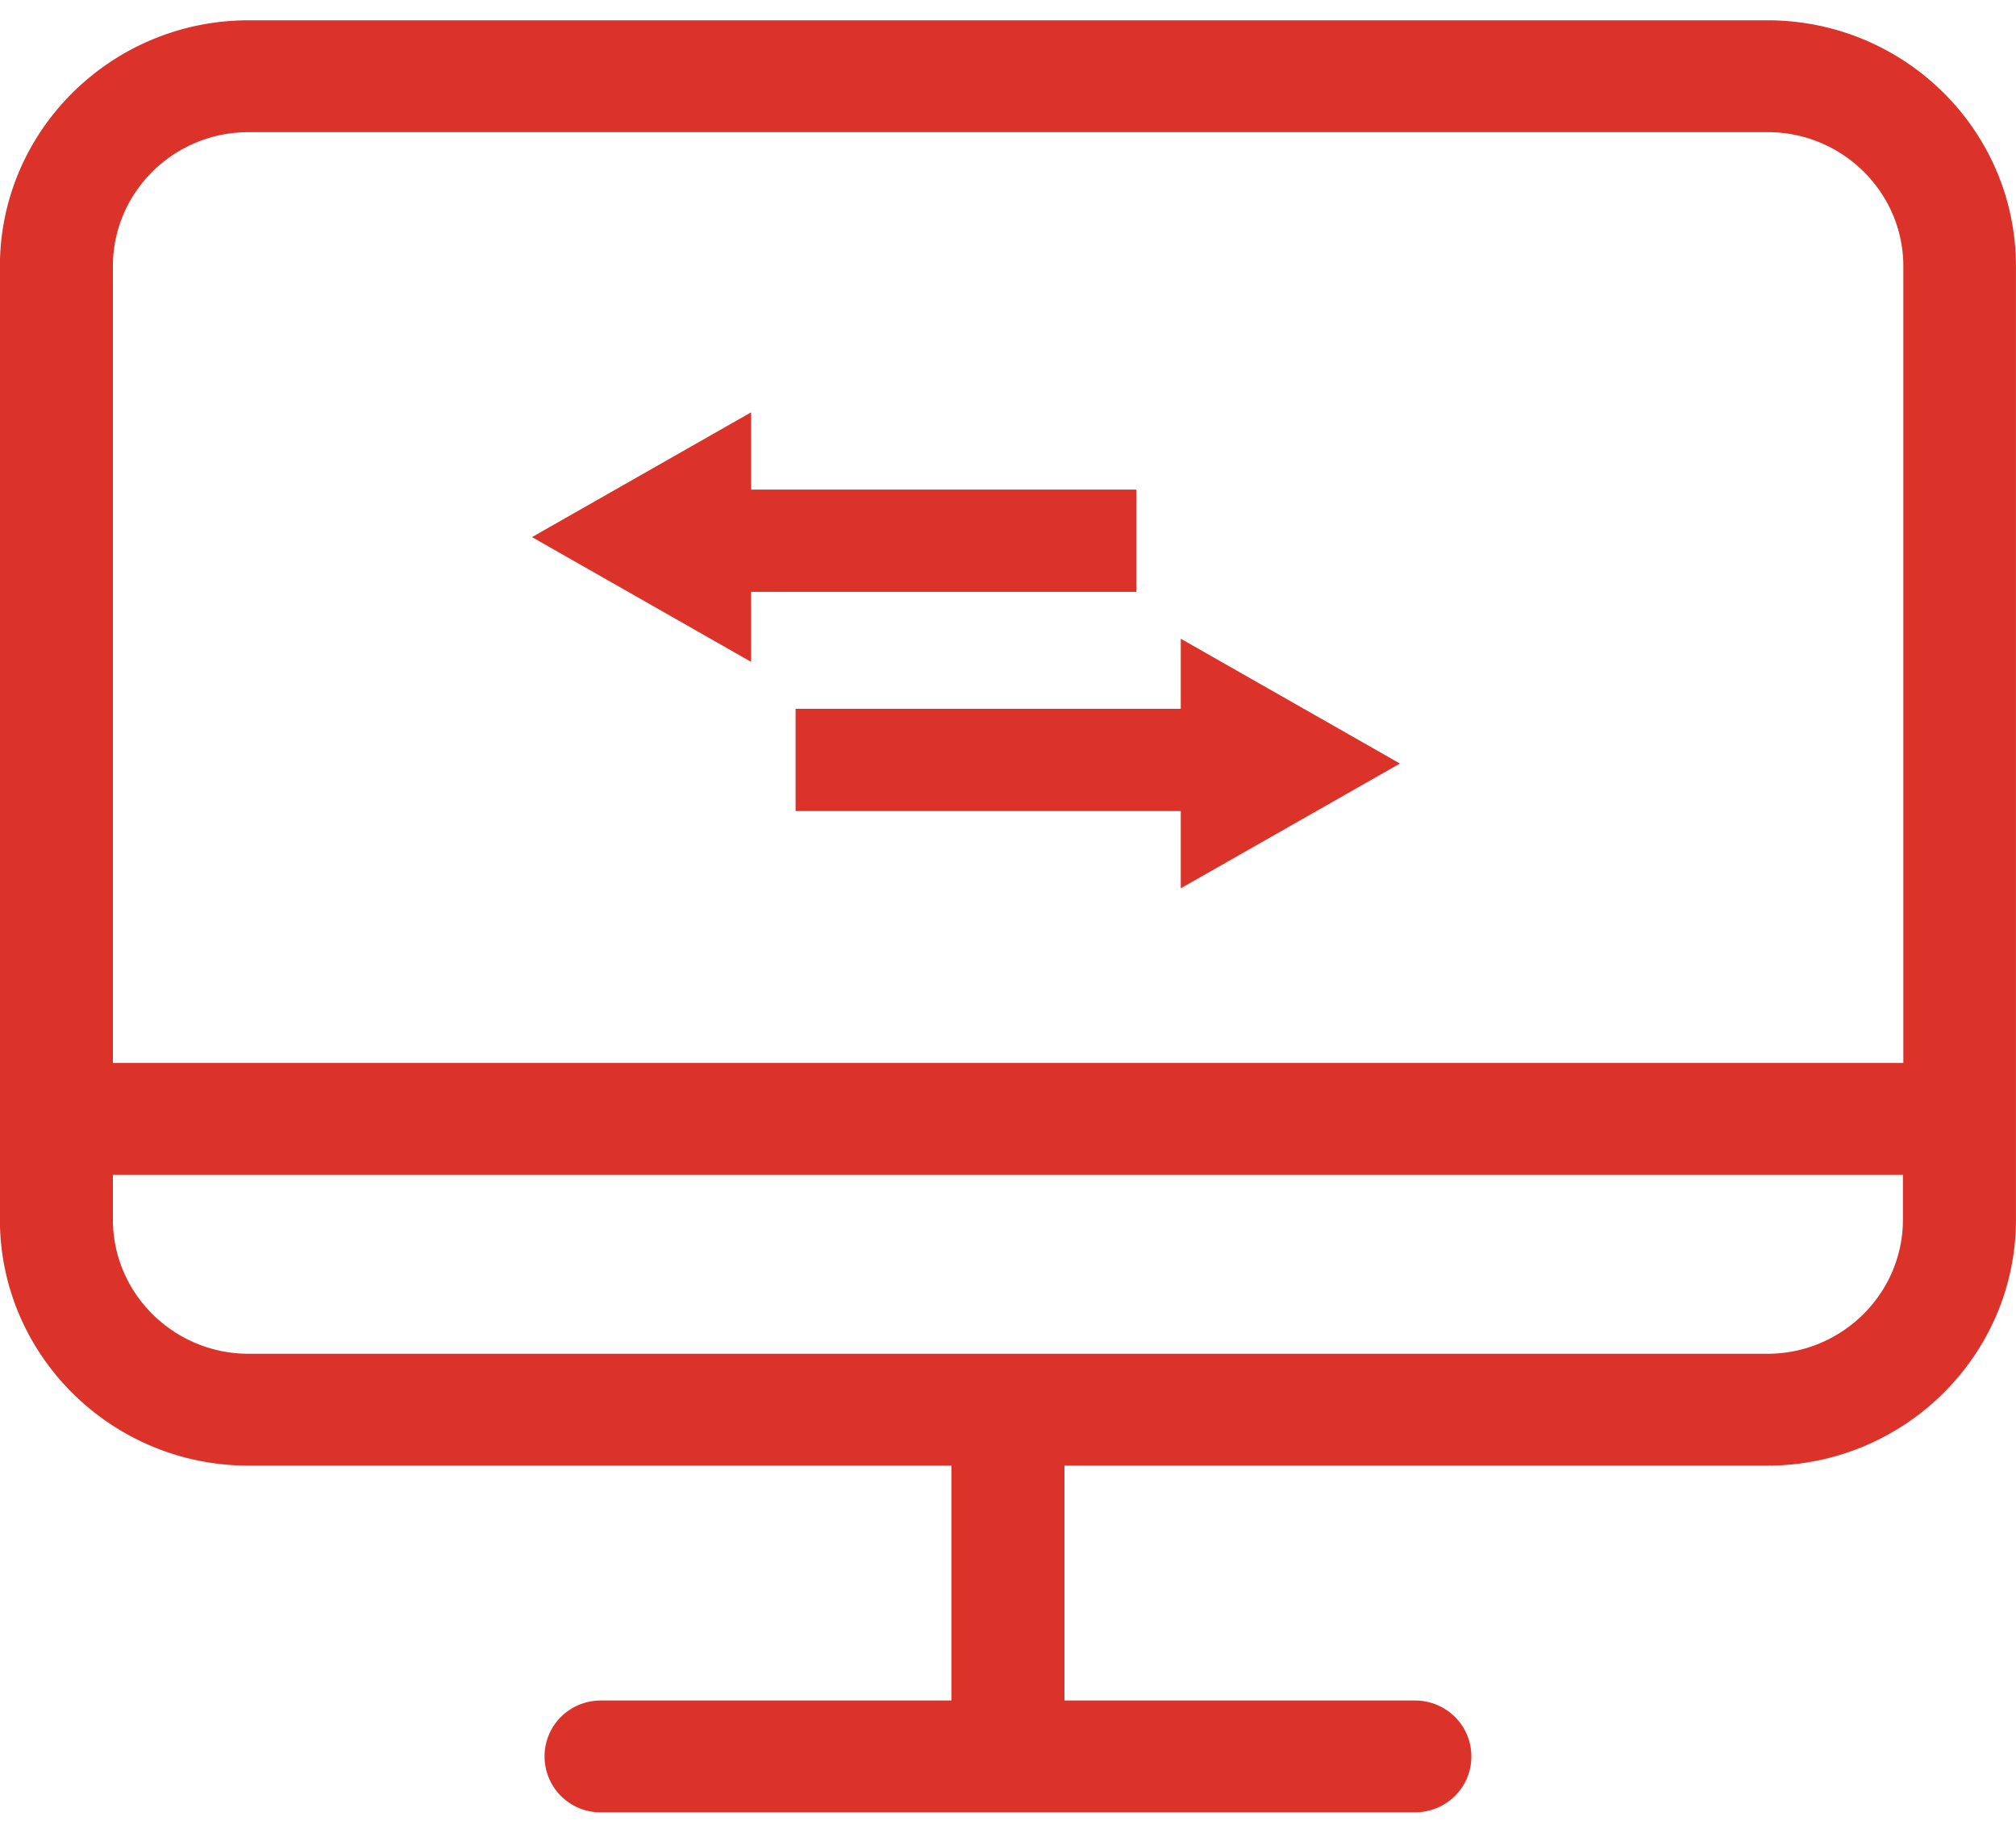 <svg xmlns="http://www.w3.org/2000/svg" width="44" height="40"><path fill-rule="evenodd" fill="#DB322A" d="M38.572 31.987h-15.34v5.126h7.647c.685 0 1.234.543 1.234 1.221s-.549 1.22-1.234 1.22H13.118a1.221 1.221 0 0 1-1.233-1.22c0-.678.548-1.221 1.233-1.221h7.647v-5.126H5.426c-2.998 0-5.428-2.414-5.428-5.37V5.812c0-2.964 2.44-5.369 5.428-5.369h33.146c2.997 0 5.427 2.405 5.427 5.369v20.805c0 2.965-2.44 5.37-5.427 5.37zm-36.108-5.37c0 1.618 1.335 2.929 2.962 2.929h33.146c1.636 0 2.96-1.32 2.96-2.929v-.977H2.464v.977zM41.541 5.812c0-1.617-1.333-2.928-2.96-2.928H5.426c-1.637 0-2.962 1.311-2.962 2.928v17.387h39.077V5.812zm-25.148 4.873h8.408v2.232h-8.408v1.528l-4.782-2.723 4.782-2.723v1.686zm9.378 3.255l4.783 2.724-4.783 2.723v-1.686h-8.407v-2.232h8.407V13.94z"/></svg>